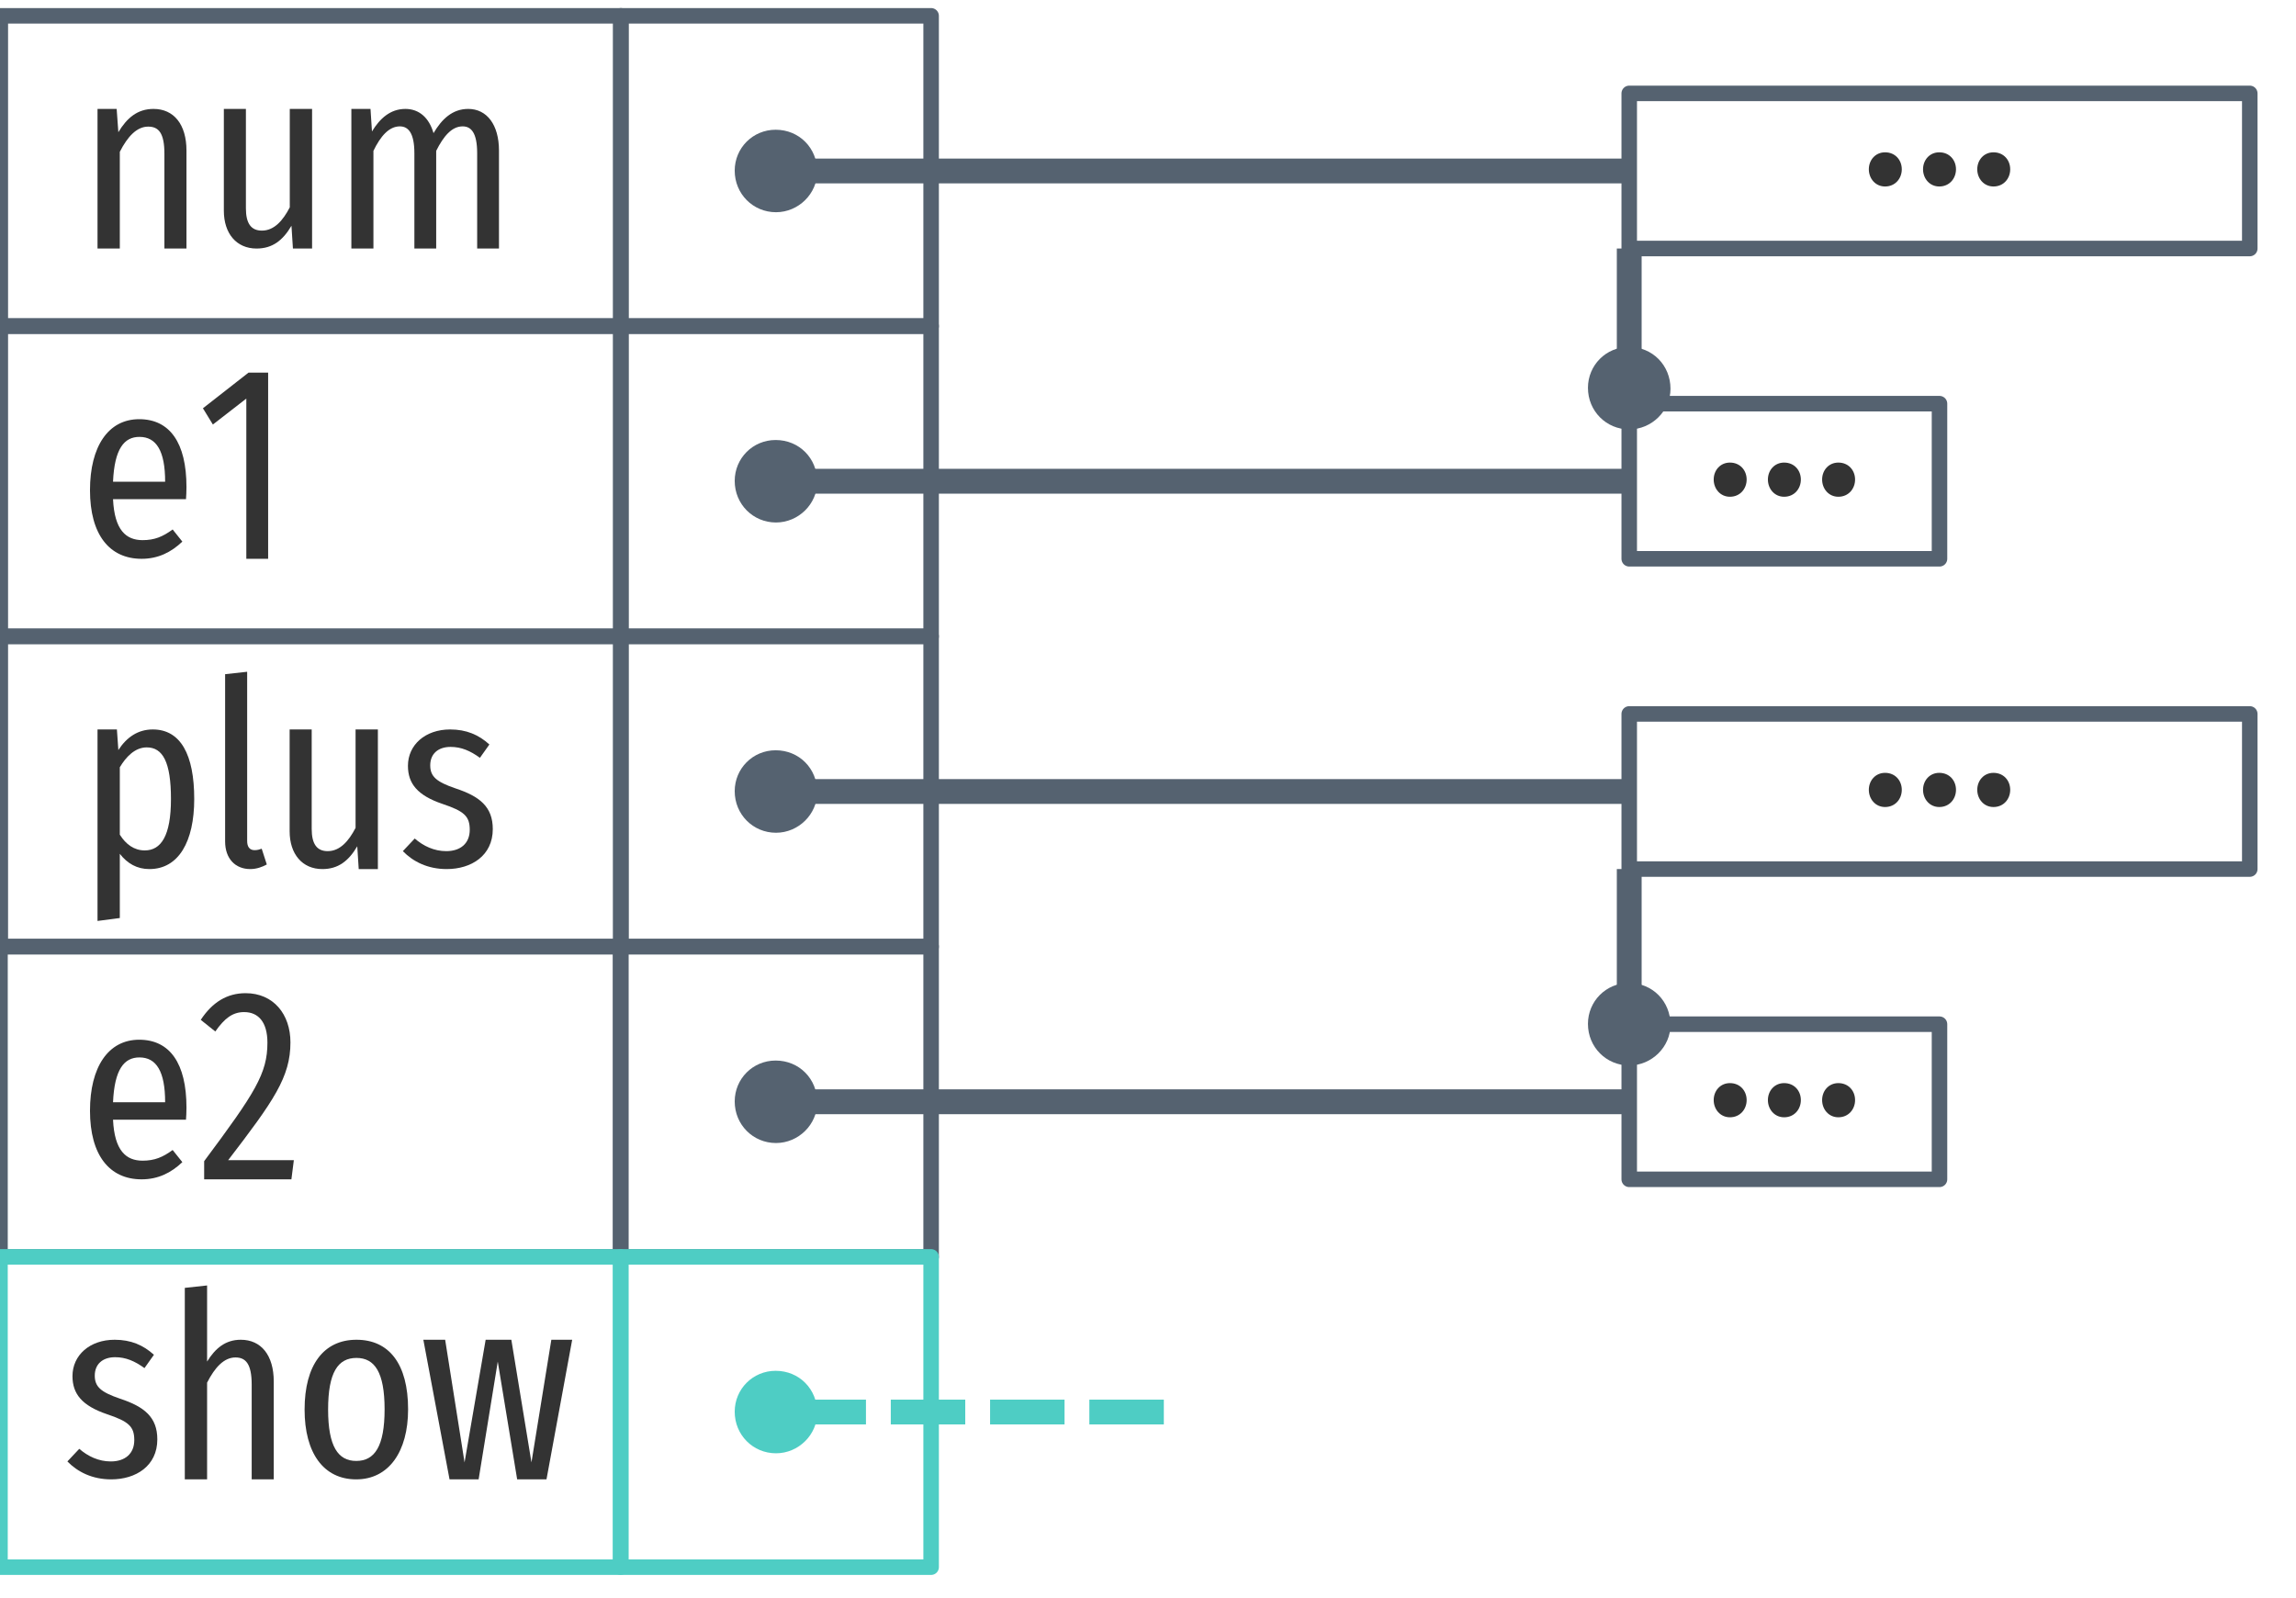 <?xml version="1.0" encoding="UTF-8"?>
<svg xmlns="http://www.w3.org/2000/svg" xmlns:xlink="http://www.w3.org/1999/xlink" width="148pt" height="103pt" viewBox="0 0 148 103" version="1.1">
<defs>
<g>
<symbol overflow="visible" id="glyph0-0">
<path style="stroke:none;" d="M 8.875 -17 L 2 -17 L 2 5.844 L 8.875 5.844 Z M 8 -16.156 L 8 5 L 2.891 5 L 2.891 -16.156 Z M 5.312 -7.109 C 4.672 -7.109 3.797 -6.953 3.797 -6.562 C 3.797 -6.391 3.953 -6.266 4.203 -6.266 C 4.266 -6.266 4.344 -6.266 4.422 -6.281 C 4.688 -6.312 4.922 -6.328 5.281 -6.328 C 6.094 -6.328 6.266 -5.891 6.266 -5.297 C 6.266 -4.516 5.953 -4.219 4.781 -4.156 L 4.781 -2.812 C 4.781 -2.562 4.969 -2.422 5.188 -2.422 C 5.391 -2.422 5.609 -2.562 5.609 -2.812 L 5.609 -3.531 C 6.672 -3.672 7.125 -4.266 7.125 -5.328 C 7.125 -6.266 6.719 -7.109 5.312 -7.109 Z M 5.203 -1.953 C 4.875 -1.953 4.625 -1.703 4.625 -1.375 C 4.625 -1.047 4.875 -0.781 5.203 -0.781 C 5.516 -0.781 5.766 -1.047 5.766 -1.375 C 5.766 -1.703 5.516 -1.953 5.203 -1.953 Z M 5.203 -1.953 "/>
</symbol>
<symbol overflow="visible" id="glyph0-1">
<path style="stroke:none;" d="M 4.875 -9 C 3.828 -9 3.156 -8.406 2.609 -7.5 L 2.5 -9 L 1.266 -9 L 1.266 0 L 2.703 0 L 2.703 -6.234 C 3.203 -7.219 3.797 -7.859 4.531 -7.859 C 5.203 -7.859 5.578 -7.453 5.578 -6.109 L 5.578 0 L 7 0 L 7 -6.312 C 7 -8 6.188 -9 4.875 -9 Z M 4.875 -9 "/>
</symbol>
<symbol overflow="visible" id="glyph0-2">
<path style="stroke:none;" d="M 6.891 -9 L 5.453 -9 L 5.453 -2.656 C 5.016 -1.812 4.453 -1.156 3.656 -1.156 C 2.953 -1.156 2.625 -1.625 2.625 -2.594 L 2.625 -9 L 1.203 -9 L 1.203 -2.438 C 1.203 -0.969 2.016 0 3.312 0 C 4.328 0 5 -0.516 5.562 -1.469 L 5.656 0 L 6.891 0 Z M 6.891 -9 "/>
</symbol>
<symbol overflow="visible" id="glyph0-3">
<path style="stroke:none;" d="M 8.797 -9 C 7.781 -9 7.094 -8.344 6.562 -7.438 C 6.281 -8.422 5.641 -9 4.75 -9 C 3.781 -9 3.109 -8.391 2.594 -7.547 L 2.5 -9 L 1.266 -9 L 1.266 0 L 2.688 0 L 2.688 -6.297 C 3.141 -7.234 3.688 -7.875 4.391 -7.875 C 4.922 -7.875 5.328 -7.469 5.328 -6.141 L 5.328 0 L 6.734 0 L 6.734 -6.297 C 7.203 -7.234 7.734 -7.875 8.438 -7.875 C 8.984 -7.875 9.375 -7.469 9.375 -6.141 L 9.375 0 L 10.781 0 L 10.781 -6.312 C 10.781 -7.984 10 -9 8.797 -9 Z M 8.797 -9 "/>
</symbol>
<symbol overflow="visible" id="glyph0-4">
<path style="stroke:none;" d="M 7 -4.625 C 7 -7.484 5.922 -9 3.953 -9 C 1.953 -9 0.781 -7.234 0.781 -4.422 C 0.781 -1.562 2.031 0 4.109 0 C 5.172 0 6.016 -0.422 6.734 -1.109 L 6.109 -1.891 C 5.469 -1.422 4.938 -1.203 4.172 -1.203 C 3.109 -1.203 2.359 -1.844 2.266 -3.844 L 6.969 -3.844 C 6.984 -4.047 7 -4.312 7 -4.625 Z M 5.625 -4.969 L 2.266 -4.969 C 2.359 -7.094 2.984 -7.859 3.969 -7.859 C 5.062 -7.859 5.625 -6.953 5.625 -4.969 Z M 5.625 -4.969 "/>
</symbol>
<symbol overflow="visible" id="glyph0-5">
<path style="stroke:none;" d="M 4.562 -12 L 3.297 -12 L 0.359 -9.703 L 1 -8.656 L 3.156 -10.328 L 3.156 0 L 4.562 0 Z M 4.562 -12 "/>
</symbol>
<symbol overflow="visible" id="glyph0-6">
<path style="stroke:none;" d="M 4.828 -9 C 3.891 -9 3.156 -8.516 2.609 -7.672 L 2.516 -9 L 1.266 -9 L 1.266 3.344 L 2.703 3.156 L 2.703 -0.984 C 3.188 -0.359 3.812 0 4.609 0 C 6.5 0 7.5 -1.781 7.5 -4.516 C 7.5 -7.375 6.625 -9 4.828 -9 Z M 4.312 -1.203 C 3.625 -1.203 3.094 -1.594 2.703 -2.219 L 2.703 -6.562 C 3.094 -7.219 3.672 -7.844 4.438 -7.844 C 5.469 -7.844 6 -6.906 6 -4.516 C 6 -2.141 5.359 -1.203 4.312 -1.203 Z M 4.312 -1.203 "/>
</symbol>
<symbol overflow="visible" id="glyph0-7">
<path style="stroke:none;" d="M 2.812 0 C 3.219 0 3.594 -0.141 3.875 -0.297 L 3.547 -1.312 C 3.422 -1.266 3.266 -1.219 3.094 -1.219 C 2.75 -1.219 2.609 -1.453 2.609 -1.812 L 2.609 -12.719 L 1.188 -12.562 L 1.188 -1.781 C 1.188 -0.672 1.844 0 2.812 0 Z M 2.812 0 "/>
</symbol>
<symbol overflow="visible" id="glyph0-8">
<path style="stroke:none;" d="M 3.391 -9 C 1.781 -9 0.672 -8 0.672 -6.656 C 0.672 -5.516 1.281 -4.75 2.891 -4.203 C 4.297 -3.734 4.656 -3.406 4.656 -2.531 C 4.656 -1.656 4.062 -1.156 3.141 -1.156 C 2.359 -1.156 1.672 -1.484 1.109 -1.969 L 0.344 -1.156 C 1 -0.484 1.938 0 3.172 0 C 4.75 0 6.141 -0.859 6.141 -2.578 C 6.141 -4.016 5.297 -4.688 3.734 -5.203 C 2.5 -5.625 2.109 -5.969 2.109 -6.688 C 2.109 -7.422 2.609 -7.875 3.422 -7.875 C 4.109 -7.875 4.688 -7.625 5.312 -7.172 L 5.922 -8.031 C 5.234 -8.656 4.438 -9 3.391 -9 Z M 3.391 -9 "/>
</symbol>
<symbol overflow="visible" id="glyph0-9">
<path style="stroke:none;" d="M 3.109 -12 C 1.922 -12 0.969 -11.422 0.219 -10.281 L 1.156 -9.531 C 1.75 -10.375 2.266 -10.781 3.016 -10.781 C 3.938 -10.781 4.516 -10.125 4.516 -8.812 C 4.516 -6.828 3.734 -5.594 0.438 -1.172 L 0.438 0 L 6.062 0 L 6.219 -1.234 L 1.984 -1.234 C 4.922 -5.062 6 -6.594 6 -8.828 C 6 -10.641 4.906 -12 3.109 -12 Z M 3.109 -12 "/>
</symbol>
<symbol overflow="visible" id="glyph0-10">
<path style="stroke:none;" d="M 1.734 -2.203 C 1.109 -2.203 0.688 -1.703 0.688 -1.109 C 0.688 -0.516 1.109 0 1.734 0 C 2.391 0 2.812 -0.516 2.812 -1.109 C 2.812 -1.703 2.391 -2.203 1.734 -2.203 Z M 1.734 -2.203 "/>
</symbol>
<symbol overflow="visible" id="glyph0-11">
<path style="stroke:none;" d="M 4.875 -9 C 3.891 -9 3.234 -8.453 2.703 -7.594 L 2.703 -12.5 L 1.266 -12.344 L 1.266 0 L 2.703 0 L 2.703 -6.234 C 3.203 -7.219 3.797 -7.859 4.531 -7.859 C 5.188 -7.859 5.578 -7.453 5.578 -6.109 L 5.578 0 L 7 0 L 7 -6.312 C 7 -8 6.188 -9 4.875 -9 Z M 4.875 -9 "/>
</symbol>
<symbol overflow="visible" id="glyph0-12">
<path style="stroke:none;" d="M 4.125 -9 C 2.016 -9 0.781 -7.375 0.781 -4.5 C 0.781 -1.703 2 0 4.109 0 C 6.203 0 7.453 -1.781 7.453 -4.516 C 7.453 -7.453 6.219 -9 4.125 -9 Z M 4.125 -7.828 C 5.297 -7.828 5.938 -6.906 5.938 -4.516 C 5.938 -2.125 5.297 -1.188 4.109 -1.188 C 2.938 -1.188 2.297 -2.125 2.297 -4.5 C 2.297 -6.906 2.938 -7.828 4.125 -7.828 Z M 4.125 -7.828 "/>
</symbol>
<symbol overflow="visible" id="glyph0-13">
<path style="stroke:none;" d="M 9.922 -9 L 8.578 -9 L 7.297 -1.094 L 6 -9 L 4.344 -9 L 2.984 -1.094 L 1.734 -9 L 0.328 -9 L 2.016 0 L 3.891 0 L 5.125 -7.594 L 6.375 0 L 8.266 0 Z M 9.922 -9 "/>
</symbol>
</g>
</defs>
<g id="surface2">
<g style="fill:rgb(20%,20%,20%);fill-opacity:1;">
  <use xlink:href="#glyph0-1" x="5.02" y="16.021"/>
  <use xlink:href="#glyph0-2" x="13.226" y="16.021"/>
  <use xlink:href="#glyph0-3" x="21.383" y="16.021"/>
</g>
<path style="fill:none;stroke-width:1.6;stroke-linecap:butt;stroke-linejoin:round;stroke:rgb(33.333%,38.431%,43.922%);stroke-opacity:1;stroke-miterlimit:4;" d="M -334.98 275.02 L -389.98 275.02 " transform="matrix(1,0,0,1,440,-224)"/>
<path style="fill:none;stroke-width:1;stroke-linecap:round;stroke-linejoin:round;stroke:rgb(33.333%,38.431%,43.922%);stroke-opacity:1;stroke-miterlimit:4;" d="M -439.98 225.02 L -399.98 225.02 L -399.98 245.02 L -439.98 245.02 Z M -439.98 225.02 " transform="matrix(1,0,0,1,440,-224)"/>
<path style=" stroke:none;fill-rule:nonzero;fill:rgb(33.333%,38.431%,43.922%);fill-opacity:1;" d="M 50 8.363 C 48.523 8.363 47.359 9.543 47.359 11 C 47.359 12.5 48.543 13.68 50.02 13.68 C 51.477 13.68 52.68 12.48 52.68 11.062 C 52.68 9.543 51.516 8.363 50 8.363 Z M 50 8.363 "/>
<path style="fill:none;stroke-width:1;stroke-linecap:round;stroke-linejoin:round;stroke:rgb(33.333%,38.431%,43.922%);stroke-opacity:1;stroke-miterlimit:4;" d="M -399.98 225.02 L -379.98 225.02 L -379.98 245.02 L -399.98 245.02 Z M -399.98 225.02 " transform="matrix(1,0,0,1,440,-224)"/>
<g style="fill:rgb(20%,20%,20%);fill-opacity:1;">
  <use xlink:href="#glyph0-4" x="5.02" y="36.021"/>
  <use xlink:href="#glyph0-5" x="12.722" y="36.021"/>
</g>
<path style="fill:none;stroke-width:1;stroke-linecap:round;stroke-linejoin:round;stroke:rgb(33.333%,38.431%,43.922%);stroke-opacity:1;stroke-miterlimit:4;" d="M -439.98 245.02 L -399.98 245.02 L -399.98 265.02 L -439.98 265.02 Z M -439.98 245.02 " transform="matrix(1,0,0,1,440,-224)"/>
<path style=" stroke:none;fill-rule:nonzero;fill:rgb(33.333%,38.431%,43.922%);fill-opacity:1;" d="M 50 28.363 C 48.523 28.363 47.359 29.543 47.359 31 C 47.359 32.5 48.543 33.68 50.02 33.68 C 51.477 33.68 52.68 32.48 52.68 31.062 C 52.68 29.543 51.516 28.363 50 28.363 Z M 50 28.363 "/>
<path style="fill:none;stroke-width:1;stroke-linecap:round;stroke-linejoin:round;stroke:rgb(33.333%,38.431%,43.922%);stroke-opacity:1;stroke-miterlimit:4;" d="M -399.98 245.02 L -379.98 245.02 L -379.98 265.02 L -399.98 265.02 Z M -399.98 245.02 " transform="matrix(1,0,0,1,440,-224)"/>
<path style=" stroke:none;fill-rule:nonzero;fill:rgb(33.333%,38.431%,43.922%);fill-opacity:1;" d="M 105 63.363 C 103.523 63.363 102.359 64.543 102.359 66 C 102.359 67.5 103.543 68.68 105.02 68.68 C 106.477 68.68 107.68 67.48 107.68 66.062 C 107.68 64.543 106.516 63.363 105 63.363 Z M 105 63.363 "/>
<path style="fill:none;stroke-width:1.6;stroke-linecap:butt;stroke-linejoin:round;stroke:rgb(33.333%,38.431%,43.922%);stroke-opacity:1;stroke-miterlimit:4;" d="M -334.98 290.02 L -334.98 280.02 " transform="matrix(1,0,0,1,440,-224)"/>
<g style="fill:rgb(20%,20%,20%);fill-opacity:1;">
  <use xlink:href="#glyph0-6" x="5.02" y="56.021"/>
  <use xlink:href="#glyph0-7" x="13.323" y="56.021"/>
  <use xlink:href="#glyph0-2" x="17.467" y="56.021"/>
  <use xlink:href="#glyph0-8" x="25.624" y="56.021"/>
</g>
<path style="fill:none;stroke-width:1;stroke-linecap:round;stroke-linejoin:round;stroke:rgb(33.333%,38.431%,43.922%);stroke-opacity:1;stroke-miterlimit:4;" d="M -439.98 265.02 L -399.98 265.02 L -399.98 285.02 L -439.98 285.02 Z M -439.98 265.02 " transform="matrix(1,0,0,1,440,-224)"/>
<path style=" stroke:none;fill-rule:nonzero;fill:rgb(33.333%,38.431%,43.922%);fill-opacity:1;" d="M 50 48.363 C 48.523 48.363 47.359 49.543 47.359 51 C 47.359 52.5 48.543 53.68 50.02 53.68 C 51.477 53.68 52.68 52.48 52.68 51.062 C 52.68 49.543 51.516 48.363 50 48.363 Z M 50 48.363 "/>
<path style="fill:none;stroke-width:1;stroke-linecap:round;stroke-linejoin:round;stroke:rgb(33.333%,38.431%,43.922%);stroke-opacity:1;stroke-miterlimit:4;" d="M -399.98 265.02 L -379.98 265.02 L -379.98 285.02 L -399.98 285.02 Z M -399.98 265.02 " transform="matrix(1,0,0,1,440,-224)"/>
<g style="fill:rgb(20%,20%,20%);fill-opacity:1;">
  <use xlink:href="#glyph0-4" x="5.02" y="76.021"/>
  <use xlink:href="#glyph0-9" x="12.722" y="76.021"/>
</g>
<path style="fill:none;stroke-width:1;stroke-linecap:round;stroke-linejoin:round;stroke:rgb(33.333%,38.431%,43.922%);stroke-opacity:1;stroke-miterlimit:4;" d="M -440 285.02 L -400 285.02 L -400 305.02 L -440 305.02 Z M -440 285.02 " transform="matrix(1,0,0,1,440,-224)"/>
<path style=" stroke:none;fill-rule:nonzero;fill:rgb(33.333%,38.431%,43.922%);fill-opacity:1;" d="M 50 68.363 C 48.523 68.363 47.359 69.543 47.359 71 C 47.359 72.5 48.543 73.68 50.02 73.68 C 51.477 73.68 52.68 72.48 52.68 71.062 C 52.68 69.543 51.516 68.363 50 68.363 Z M 50 68.363 "/>
<path style="fill:none;stroke-width:1;stroke-linecap:round;stroke-linejoin:round;stroke:rgb(33.333%,38.431%,43.922%);stroke-opacity:1;stroke-miterlimit:4;" d="M -399.98 285.02 L -379.98 285.02 L -379.98 305.02 L -399.98 305.02 Z M -399.98 285.02 " transform="matrix(1,0,0,1,440,-224)"/>
<path style="fill:none;stroke-width:1.6;stroke-linecap:butt;stroke-linejoin:round;stroke:rgb(33.333%,38.431%,43.922%);stroke-opacity:1;stroke-miterlimit:4;" d="M -334.98 295.02 L -389.98 295.02 " transform="matrix(1,0,0,1,440,-224)"/>
<path style="fill:none;stroke-width:1.6;stroke-linecap:butt;stroke-linejoin:round;stroke:rgb(33.333%,38.431%,43.922%);stroke-opacity:1;stroke-miterlimit:4;" d="M -334.98 235.02 L -389.98 235.02 " transform="matrix(1,0,0,1,440,-224)"/>
<g style="fill:rgb(20%,20%,20%);fill-opacity:1;">
  <use xlink:href="#glyph0-10" x="119.777" y="12.021"/>
  <use xlink:href="#glyph0-10" x="123.271" y="12.021"/>
  <use xlink:href="#glyph0-10" x="126.766" y="12.021"/>
</g>
<g style="fill:rgb(20%,20%,20%);fill-opacity:1;">
  <use xlink:href="#glyph0-10" x="119.777" y="52.021"/>
  <use xlink:href="#glyph0-10" x="123.271" y="52.021"/>
  <use xlink:href="#glyph0-10" x="126.766" y="52.021"/>
</g>
<path style="fill:none;stroke-width:1;stroke-linecap:round;stroke-linejoin:round;stroke:rgb(33.333%,38.431%,43.922%);stroke-opacity:1;stroke-miterlimit:4;" d="M -334.98 250.02 L -314.98 250.02 L -314.98 260.02 L -334.98 260.02 Z M -334.98 250.02 " transform="matrix(1,0,0,1,440,-224)"/>
<g style="fill:rgb(20%,20%,20%);fill-opacity:1;">
  <use xlink:href="#glyph0-10" x="109.777" y="32.021"/>
  <use xlink:href="#glyph0-10" x="113.271" y="32.021"/>
  <use xlink:href="#glyph0-10" x="116.766" y="32.021"/>
</g>
<path style=" stroke:none;fill-rule:nonzero;fill:rgb(33.333%,38.431%,43.922%);fill-opacity:1;" d="M 105 22.363 C 103.523 22.363 102.359 23.543 102.359 25 C 102.359 26.5 103.543 27.68 105.02 27.68 C 106.477 27.68 107.68 26.48 107.68 25.062 C 107.68 23.543 106.516 22.363 105 22.363 Z M 105 22.363 "/>
<path style="fill:none;stroke-width:1.6;stroke-linecap:butt;stroke-linejoin:round;stroke:rgb(33.333%,38.431%,43.922%);stroke-opacity:1;stroke-miterlimit:4;" d="M -334.98 255.02 L -389.98 255.02 " transform="matrix(1,0,0,1,440,-224)"/>
<path style="fill:none;stroke-width:1.6;stroke-linecap:butt;stroke-linejoin:round;stroke:rgb(33.333%,38.431%,43.922%);stroke-opacity:1;stroke-miterlimit:4;" d="M -334.98 250.02 L -334.98 240.02 " transform="matrix(1,0,0,1,440,-224)"/>
<path style="fill:none;stroke-width:1;stroke-linecap:round;stroke-linejoin:round;stroke:rgb(33.333%,38.431%,43.922%);stroke-opacity:1;stroke-miterlimit:4;" d="M -334.98 290.02 L -314.98 290.02 L -314.98 300.02 L -334.98 300.02 Z M -334.98 290.02 " transform="matrix(1,0,0,1,440,-224)"/>
<g style="fill:rgb(20%,20%,20%);fill-opacity:1;">
  <use xlink:href="#glyph0-10" x="109.777" y="72.021"/>
  <use xlink:href="#glyph0-10" x="113.271" y="72.021"/>
  <use xlink:href="#glyph0-10" x="116.766" y="72.021"/>
</g>
<path style="fill:none;stroke-width:1;stroke-linecap:round;stroke-linejoin:round;stroke:rgb(33.333%,38.431%,43.922%);stroke-opacity:1;stroke-miterlimit:4;" d="M -334.98 230.02 L -294.98 230.02 L -294.98 240.02 L -334.98 240.02 Z M -334.98 230.02 " transform="matrix(1,0,0,1,440,-224)"/>
<path style="fill:none;stroke-width:1;stroke-linecap:round;stroke-linejoin:round;stroke:rgb(33.333%,38.431%,43.922%);stroke-opacity:1;stroke-miterlimit:4;" d="M -334.98 270.02 L -294.98 270.02 L -294.98 280.02 L -334.98 280.02 Z M -334.98 270.02 " transform="matrix(1,0,0,1,440,-224)"/>
<path style="fill:none;stroke-width:1;stroke-linecap:round;stroke-linejoin:round;stroke:rgb(30.588%,80.392%,76.863%);stroke-opacity:1;stroke-miterlimit:4;" d="M -440 305.02 L -400 305.02 L -400 325.02 L -440 325.02 Z M -440 305.02 " transform="matrix(1,0,0,1,440,-224)"/>
<path style="fill:none;stroke-width:1;stroke-linecap:round;stroke-linejoin:round;stroke:rgb(30.588%,80.392%,76.863%);stroke-opacity:1;stroke-miterlimit:4;" d="M -399.98 305.02 L -379.98 305.02 L -379.98 325.02 L -399.98 325.02 Z M -399.98 305.02 " transform="matrix(1,0,0,1,440,-224)"/>
<path style=" stroke:none;fill-rule:nonzero;fill:rgb(30.588%,80.392%,76.863%);fill-opacity:1;" d="M 50 88.363 C 48.523 88.363 47.359 89.543 47.359 91 C 47.359 92.5 48.543 93.68 50.02 93.68 C 51.477 93.68 52.68 92.48 52.68 91.062 C 52.68 89.543 51.516 88.363 50 88.363 Z M 50 88.363 "/>
<g style="fill:rgb(20%,20%,20%);fill-opacity:1;">
  <use xlink:href="#glyph0-8" x="4" y="95.361"/>
  <use xlink:href="#glyph0-11" x="10.646" y="95.361"/>
  <use xlink:href="#glyph0-12" x="18.853" y="95.361"/>
  <use xlink:href="#glyph0-13" x="26.961" y="95.361"/>
</g>
<path style="fill:none;stroke-width:1.6;stroke-linecap:butt;stroke-linejoin:round;stroke:rgb(30.588%,80.392%,76.863%);stroke-opacity:1;stroke-dasharray:4.8,1.6;stroke-miterlimit:4;" d="M -364.98 315.02 L -389.98 315.02 " transform="matrix(1,0,0,1,440,-224)"/>
</g>
</svg>
